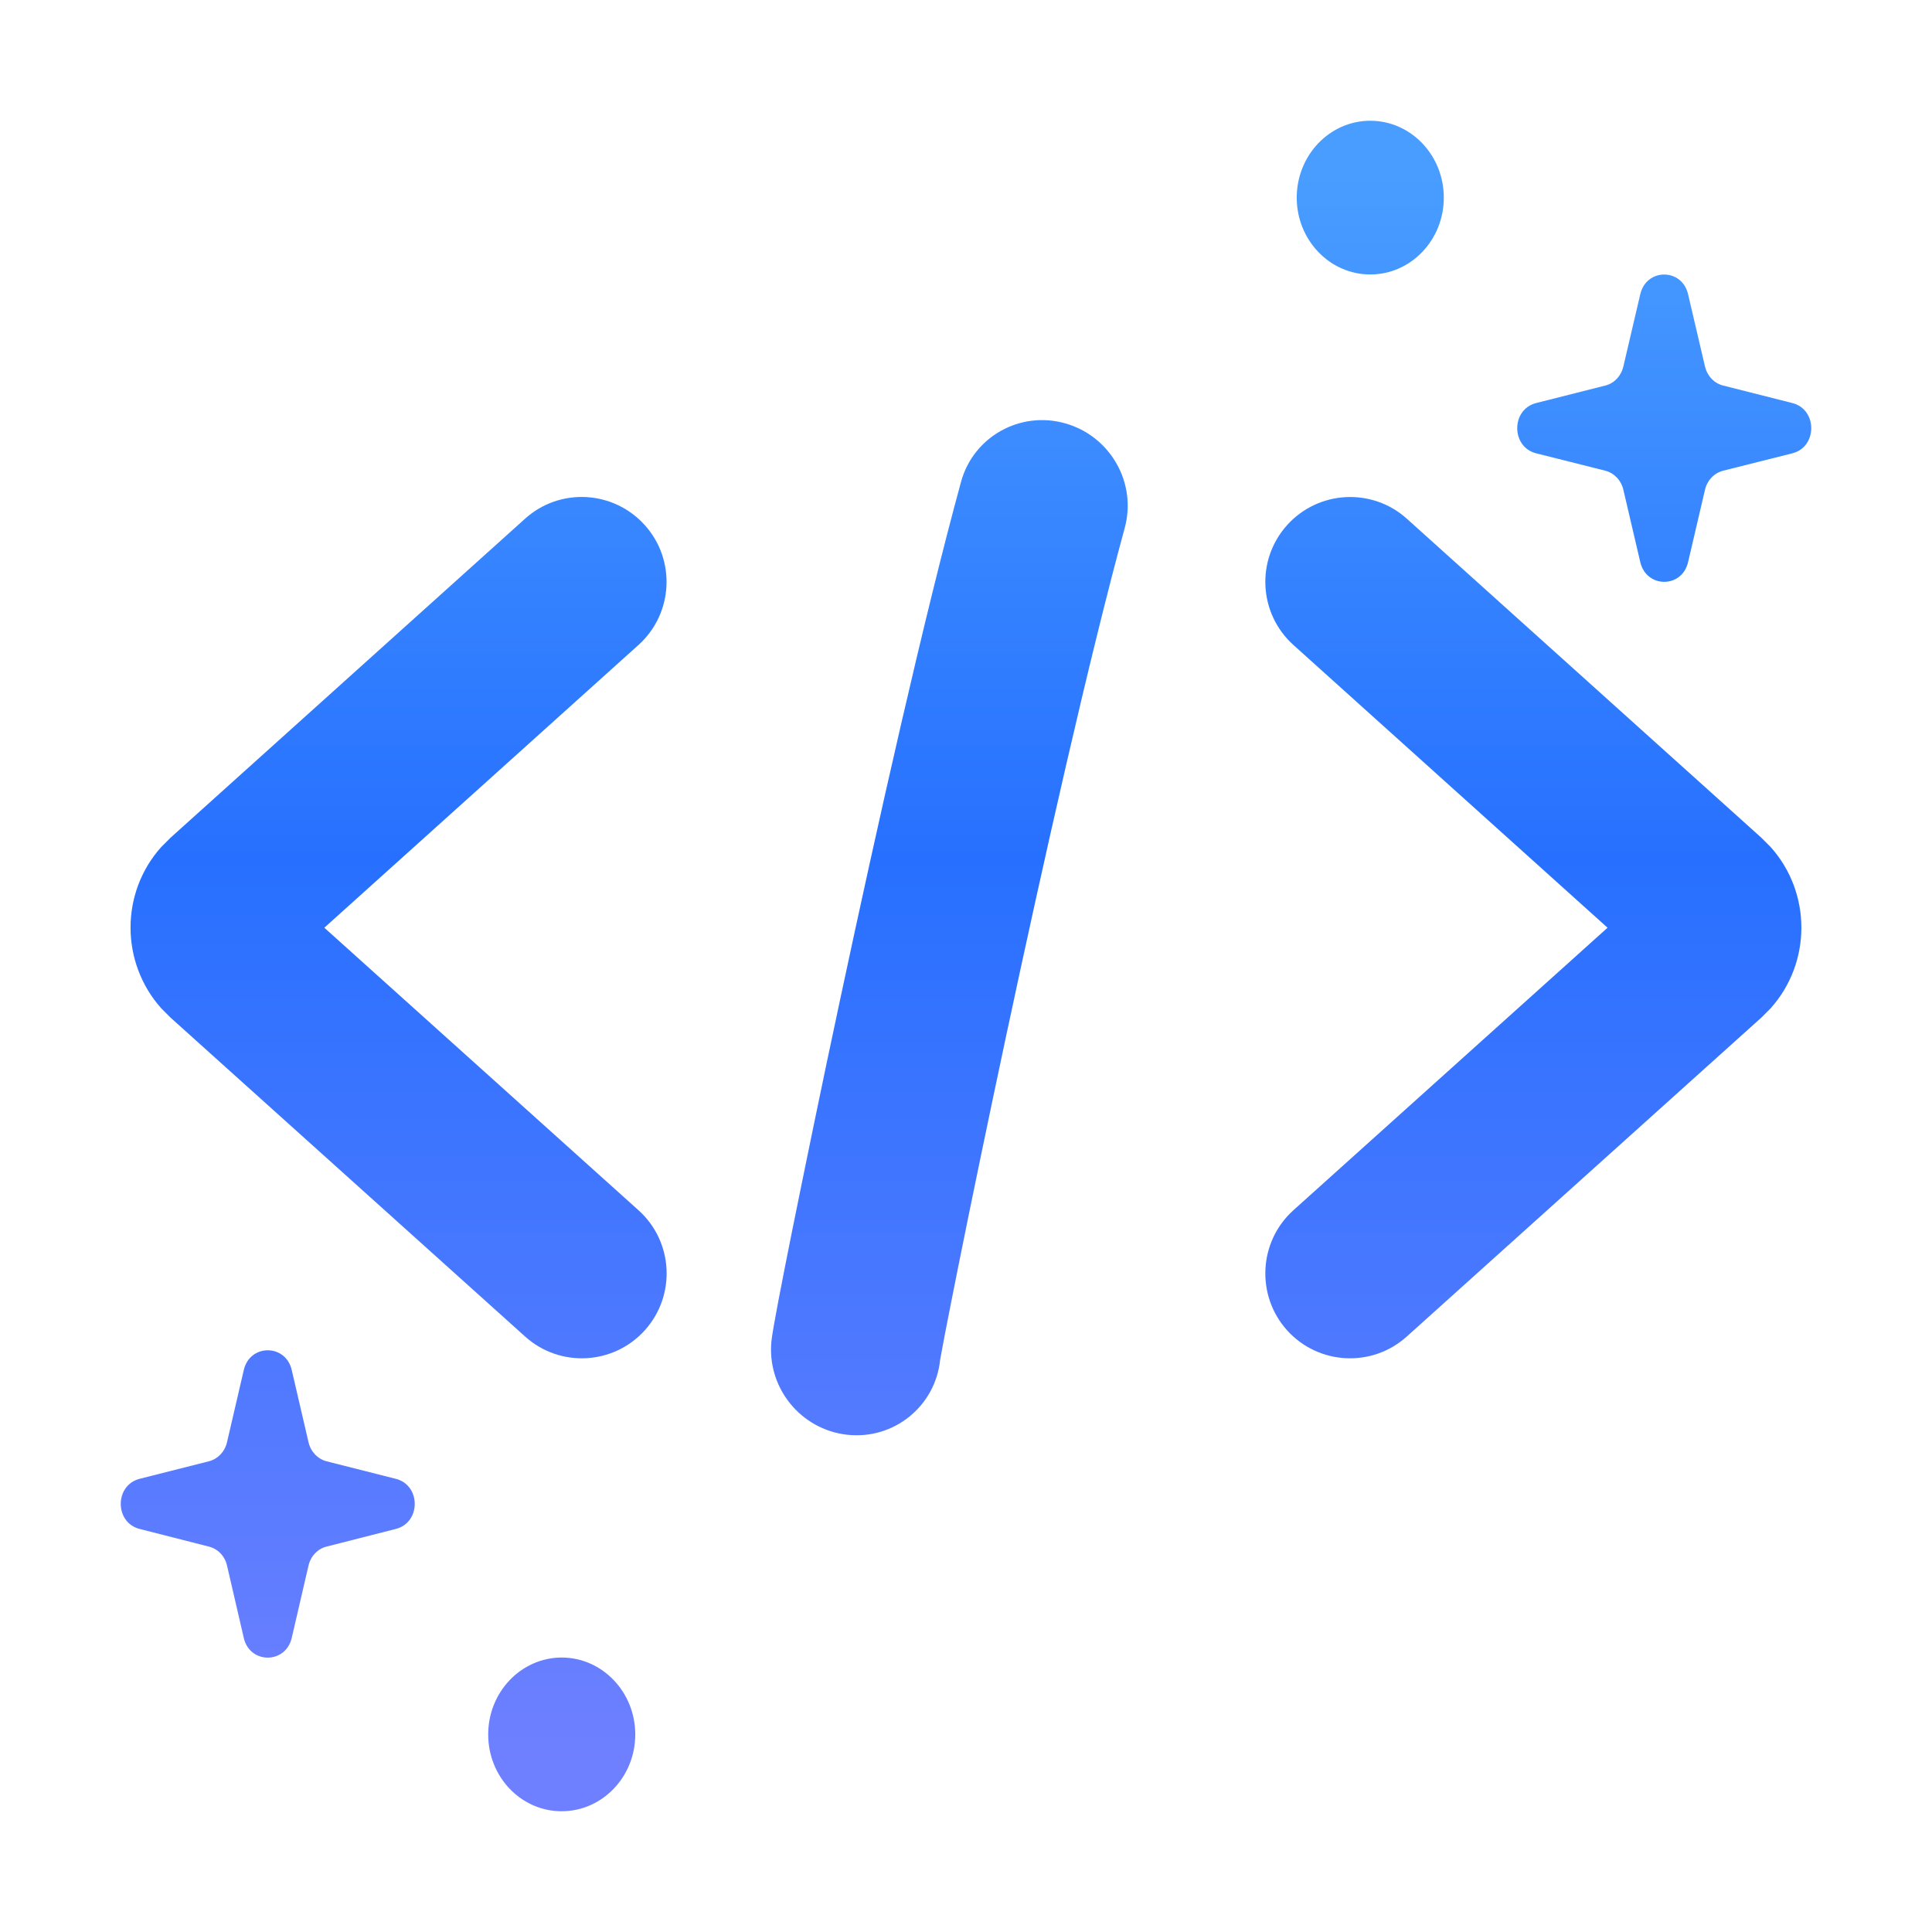 <svg xmlns="http://www.w3.org/2000/svg" viewBox="0 0 16 16" fill="none">
  <path d="M4.651 13.727C4.988 13.727 5.261 14.013 5.261 14.364C5.261 14.716 4.987 15 4.651 15C4.315 15 4.043 14.716 4.043 14.364C4.043 14.013 4.315 13.728 4.651 13.727Z" fill="url(#paint0_linear_26054_96715)"/>
  <path d="M2.019 11.346C2.069 11.128 2.366 11.128 2.416 11.346L2.555 11.944C2.573 12.022 2.631 12.083 2.705 12.102L3.278 12.247C3.487 12.3 3.487 12.609 3.278 12.662L2.705 12.808C2.631 12.826 2.573 12.887 2.555 12.965L2.416 13.565C2.365 13.782 2.069 13.782 2.019 13.565L1.88 12.965C1.862 12.887 1.804 12.826 1.729 12.808L1.156 12.662C0.948 12.609 0.948 12.3 1.156 12.247L1.729 12.102C1.804 12.083 1.862 12.022 1.88 11.944L2.019 11.346Z" fill="url(#paint1_linear_26054_96715)"/>
  <path d="M8.822 3.506C9.196 3.612 9.417 4 9.314 4.374C9.022 5.443 8.643 7.124 8.333 8.576C8.179 9.299 8.042 9.961 7.943 10.454C7.894 10.7 7.853 10.904 7.825 11.051C7.8 11.185 7.789 11.247 7.786 11.26C7.747 11.646 7.402 11.925 7.016 11.882C6.63 11.839 6.349 11.491 6.389 11.104C6.399 11.008 6.472 10.632 6.566 10.164C6.667 9.666 6.803 8.999 6.959 8.271C7.269 6.819 7.655 5.101 7.959 3.99C8.061 3.617 8.448 3.4 8.822 3.506Z" fill="url(#paint2_linear_26054_96715)"/>
  <path d="M4.348 4.296C4.636 4.036 5.08 4.06 5.34 4.349C5.599 4.637 5.576 5.081 5.288 5.341L2.686 7.683L5.288 10.023C5.577 10.283 5.6 10.728 5.34 11.017C5.08 11.305 4.636 11.328 4.348 11.068L1.413 8.428L1.335 8.35C0.997 7.971 0.996 7.393 1.335 7.015L1.413 6.937L4.348 4.296Z" fill="url(#paint3_linear_26054_96715)"/>
  <path d="M10.659 4.349C10.919 4.06 11.363 4.037 11.651 4.296L14.586 6.937L14.664 7.015C15.003 7.394 15.003 7.971 14.664 8.35L14.586 8.428L11.651 11.068C11.363 11.328 10.919 11.305 10.659 11.017C10.4 10.728 10.423 10.283 10.711 10.023L13.313 7.683L10.711 5.341C10.423 5.081 10.4 4.637 10.659 4.349Z" fill="url(#paint4_linear_26054_96715)"/>
  <path d="M13.584 2.437C13.634 2.219 13.93 2.219 13.98 2.437L14.12 3.035C14.138 3.113 14.196 3.175 14.271 3.193L14.844 3.338C15.052 3.391 15.052 3.701 14.844 3.754L14.271 3.898C14.196 3.917 14.138 3.978 14.12 4.056L13.98 4.655C13.93 4.873 13.635 4.873 13.584 4.655L13.444 4.056C13.426 3.978 13.368 3.917 13.294 3.898L12.721 3.754C12.513 3.701 12.513 3.391 12.721 3.338L13.294 3.193C13.368 3.175 13.426 3.113 13.444 3.035L13.584 2.437Z" fill="url(#paint5_linear_26054_96715)"/>
  <path d="M11.348 1C11.684 1 11.957 1.285 11.957 1.637C11.957 1.988 11.684 2.273 11.348 2.273C11.012 2.273 10.739 1.988 10.739 1.637C10.739 1.285 11.012 1 11.348 1Z" fill="url(#paint6_linear_26054_96715)"/>
  <defs>
    <linearGradient id="paint0_linear_26054_96715" x1="8" y1="1.455" x2="8" y2="14.546" gradientUnits="userSpaceOnUse">
      <stop stop-color="#499DFF"/>
      <stop offset="0.432" stop-color="#2770FF"/>
      <stop offset="1" stop-color="#6E80FF"/>
    </linearGradient>
    <linearGradient id="paint1_linear_26054_96715" x1="8" y1="1.455" x2="8" y2="14.546" gradientUnits="userSpaceOnUse">
      <stop stop-color="#499DFF"/>
      <stop offset="0.432" stop-color="#2770FF"/>
      <stop offset="1" stop-color="#6E80FF"/>
    </linearGradient>
    <linearGradient id="paint2_linear_26054_96715" x1="8" y1="1.455" x2="8" y2="14.546" gradientUnits="userSpaceOnUse">
      <stop stop-color="#499DFF"/>
      <stop offset="0.432" stop-color="#2770FF"/>
      <stop offset="1" stop-color="#6E80FF"/>
    </linearGradient>
    <linearGradient id="paint3_linear_26054_96715" x1="8" y1="1.455" x2="8" y2="14.546" gradientUnits="userSpaceOnUse">
      <stop stop-color="#499DFF"/>
      <stop offset="0.432" stop-color="#2770FF"/>
      <stop offset="1" stop-color="#6E80FF"/>
    </linearGradient>
    <linearGradient id="paint4_linear_26054_96715" x1="8" y1="1.455" x2="8" y2="14.546" gradientUnits="userSpaceOnUse">
      <stop stop-color="#499DFF"/>
      <stop offset="0.432" stop-color="#2770FF"/>
      <stop offset="1" stop-color="#6E80FF"/>
    </linearGradient>
    <linearGradient id="paint5_linear_26054_96715" x1="8" y1="1.455" x2="8" y2="14.546" gradientUnits="userSpaceOnUse">
      <stop stop-color="#499DFF"/>
      <stop offset="0.432" stop-color="#2770FF"/>
      <stop offset="1" stop-color="#6E80FF"/>
    </linearGradient>
    <linearGradient id="paint6_linear_26054_96715" x1="8" y1="1.455" x2="8" y2="14.546" gradientUnits="userSpaceOnUse">
      <stop stop-color="#499DFF"/>
      <stop offset="0.432" stop-color="#2770FF"/>
      <stop offset="1" stop-color="#6E80FF"/>
    </linearGradient>
  </defs>
</svg>